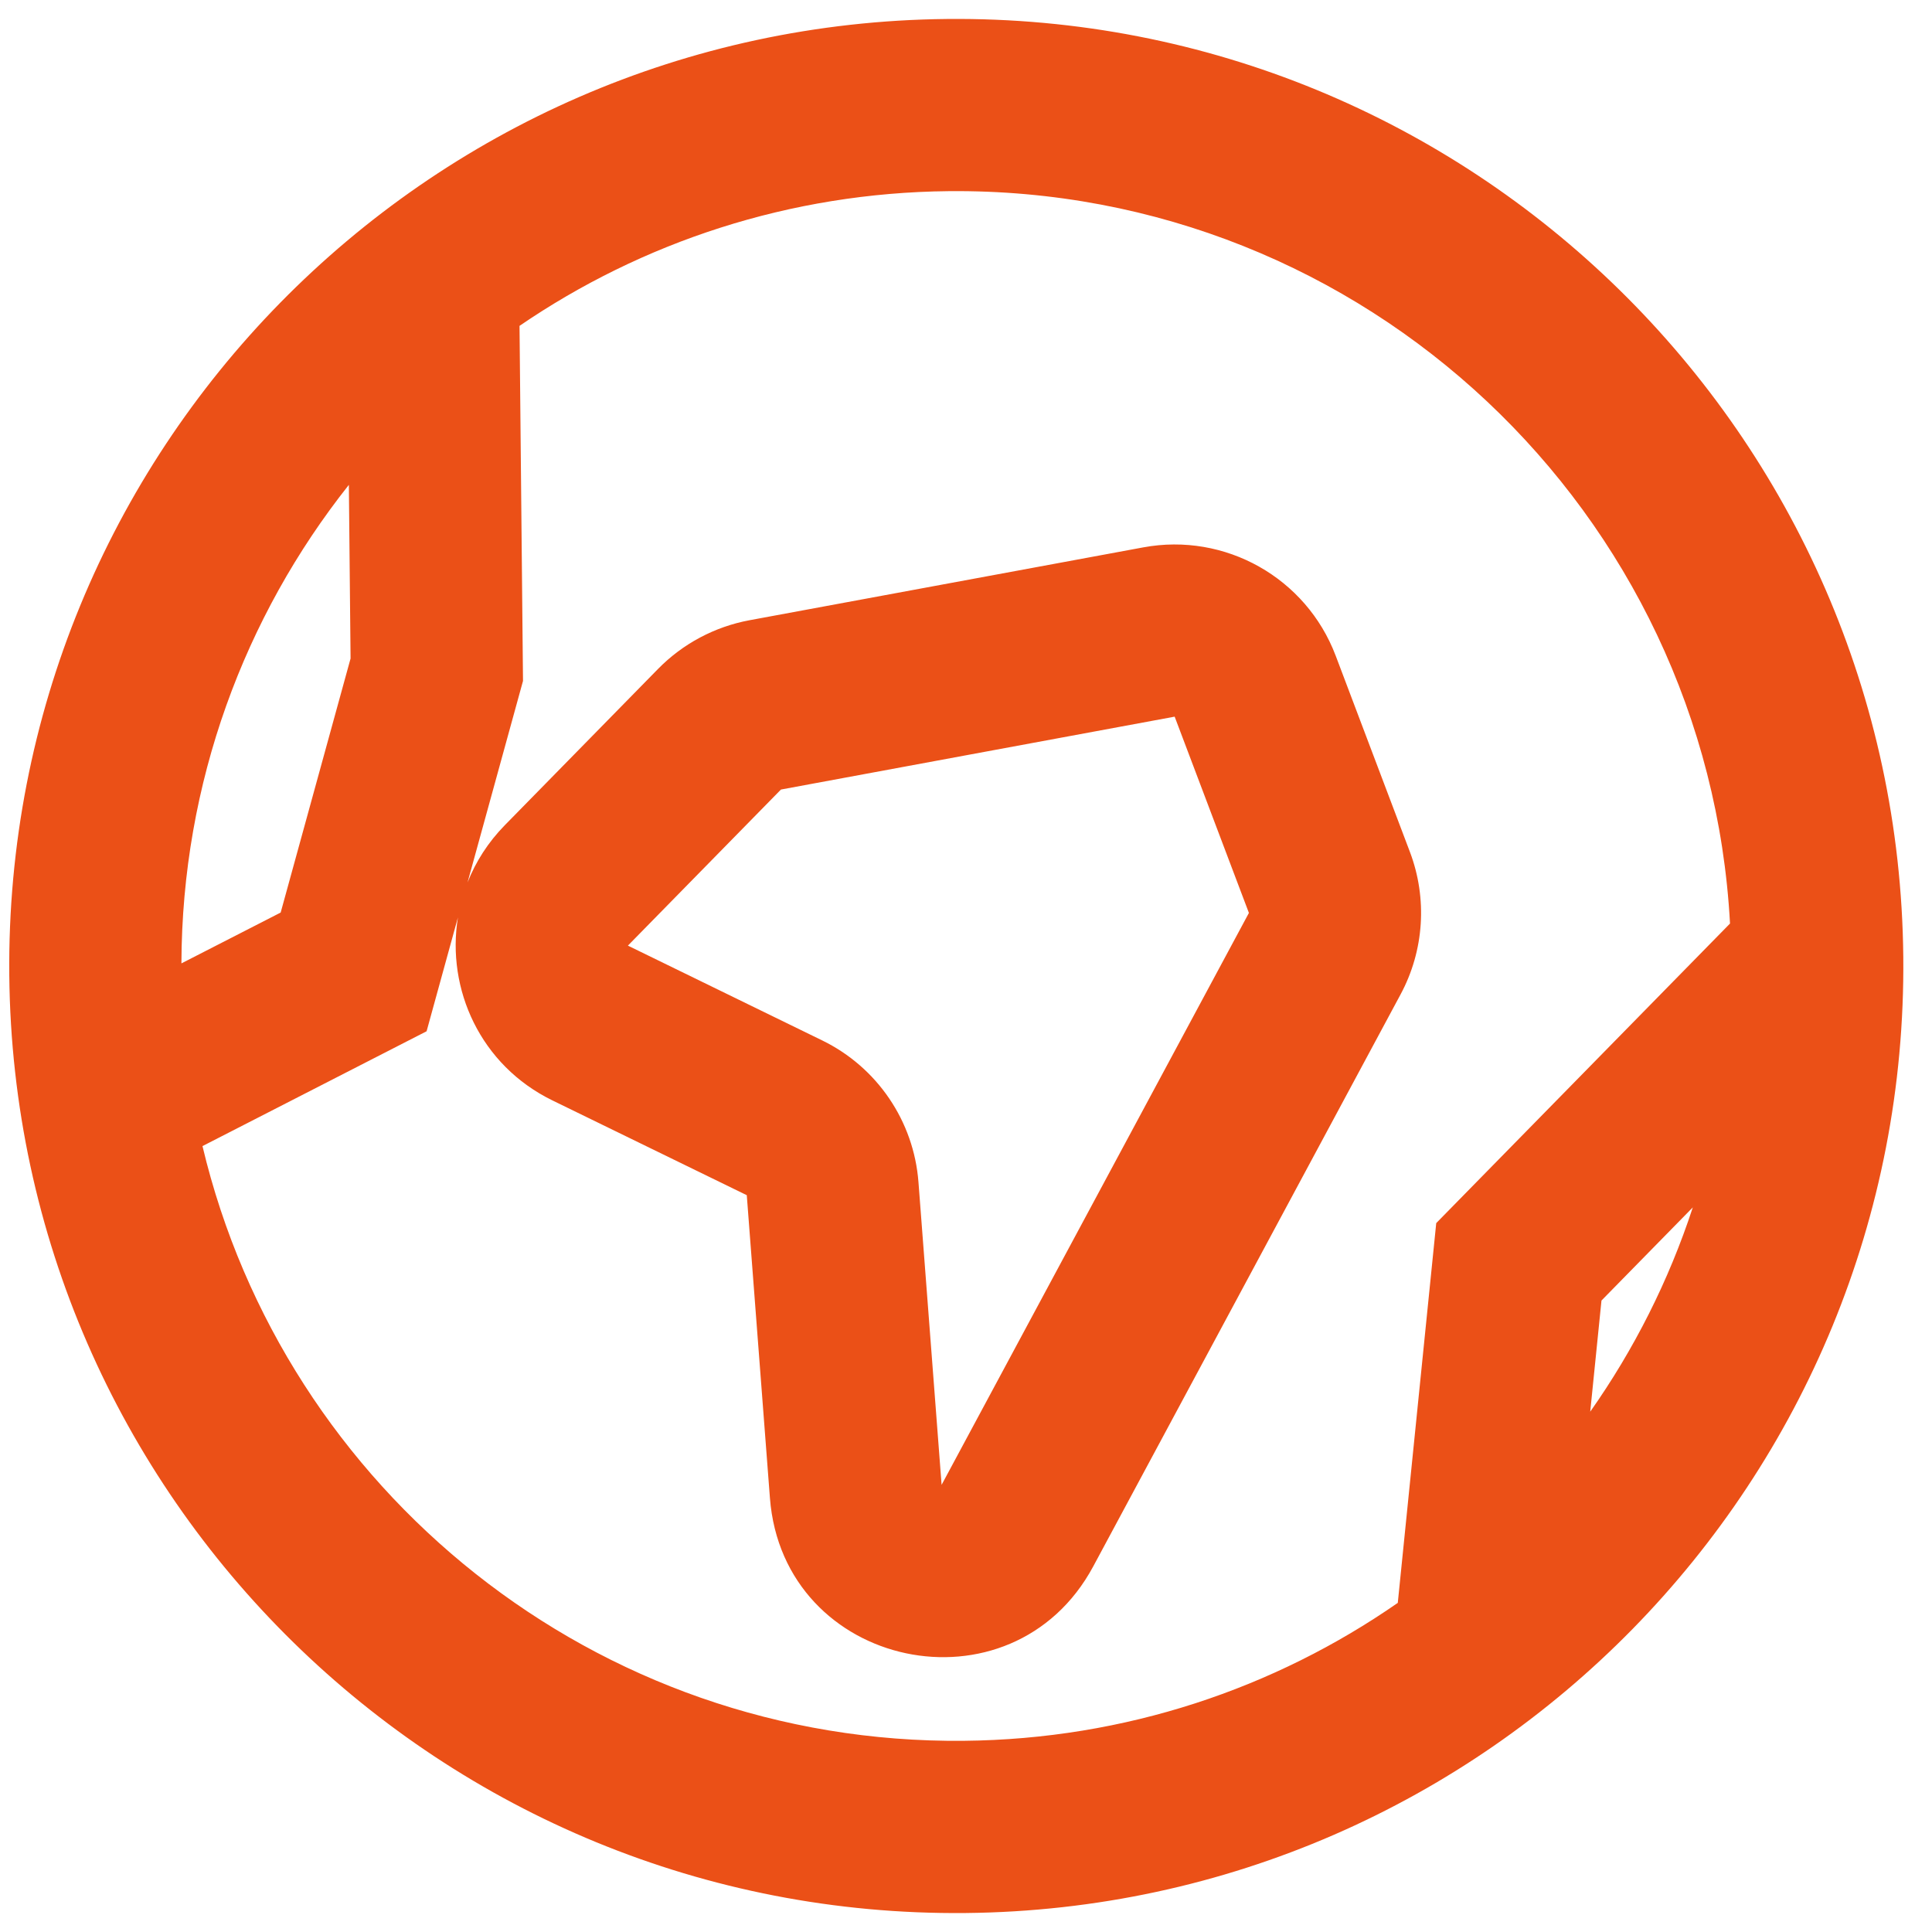 <svg width="51" height="51" viewBox="0 0 51 51" fill="none" xmlns="http://www.w3.org/2000/svg">
<path fill-rule="evenodd" clip-rule="evenodd" d="M24.999 0.501C11.192 0.636 0.11 11.938 0.245 25.745C0.38 39.551 11.682 50.634 25.489 50.499C39.295 50.364 50.378 39.062 50.242 25.255C50.107 11.449 38.805 0.366 24.999 0.501ZM7.409 24.089L4.789 25.431C4.804 20.664 6.453 16.274 9.209 12.799L9.254 17.383L7.409 24.089ZM13.714 8.602C16.943 6.395 20.839 5.088 25.043 5.046C36.031 4.939 45.08 13.515 45.668 24.379L37.913 32.287L36.898 42.312C33.645 44.571 29.703 45.912 25.444 45.953C15.715 46.049 7.506 39.336 5.345 30.254L11.261 27.223L12.088 24.219C11.78 26.108 12.68 28.12 14.582 29.048L19.713 31.55L20.324 39.542C20.671 44.07 26.711 45.347 28.86 41.347L36.971 26.251C37.594 25.093 37.684 23.721 37.219 22.491L35.259 17.31C34.481 15.254 32.343 14.049 30.181 14.449L19.788 16.372C18.869 16.542 18.024 16.992 17.37 17.659L13.329 21.78C12.884 22.233 12.557 22.749 12.342 23.294L13.806 17.975L13.714 8.602ZM42.275 34.331L44.686 31.872C44.05 33.813 43.131 35.628 41.978 37.265L42.275 34.331ZM21.705 27.465L16.575 24.962L20.615 20.842L31.008 18.918L32.968 24.099L24.856 39.196L24.245 31.204C24.122 29.595 23.155 28.172 21.705 27.465Z" fill="#EB5017"/>
</svg>
